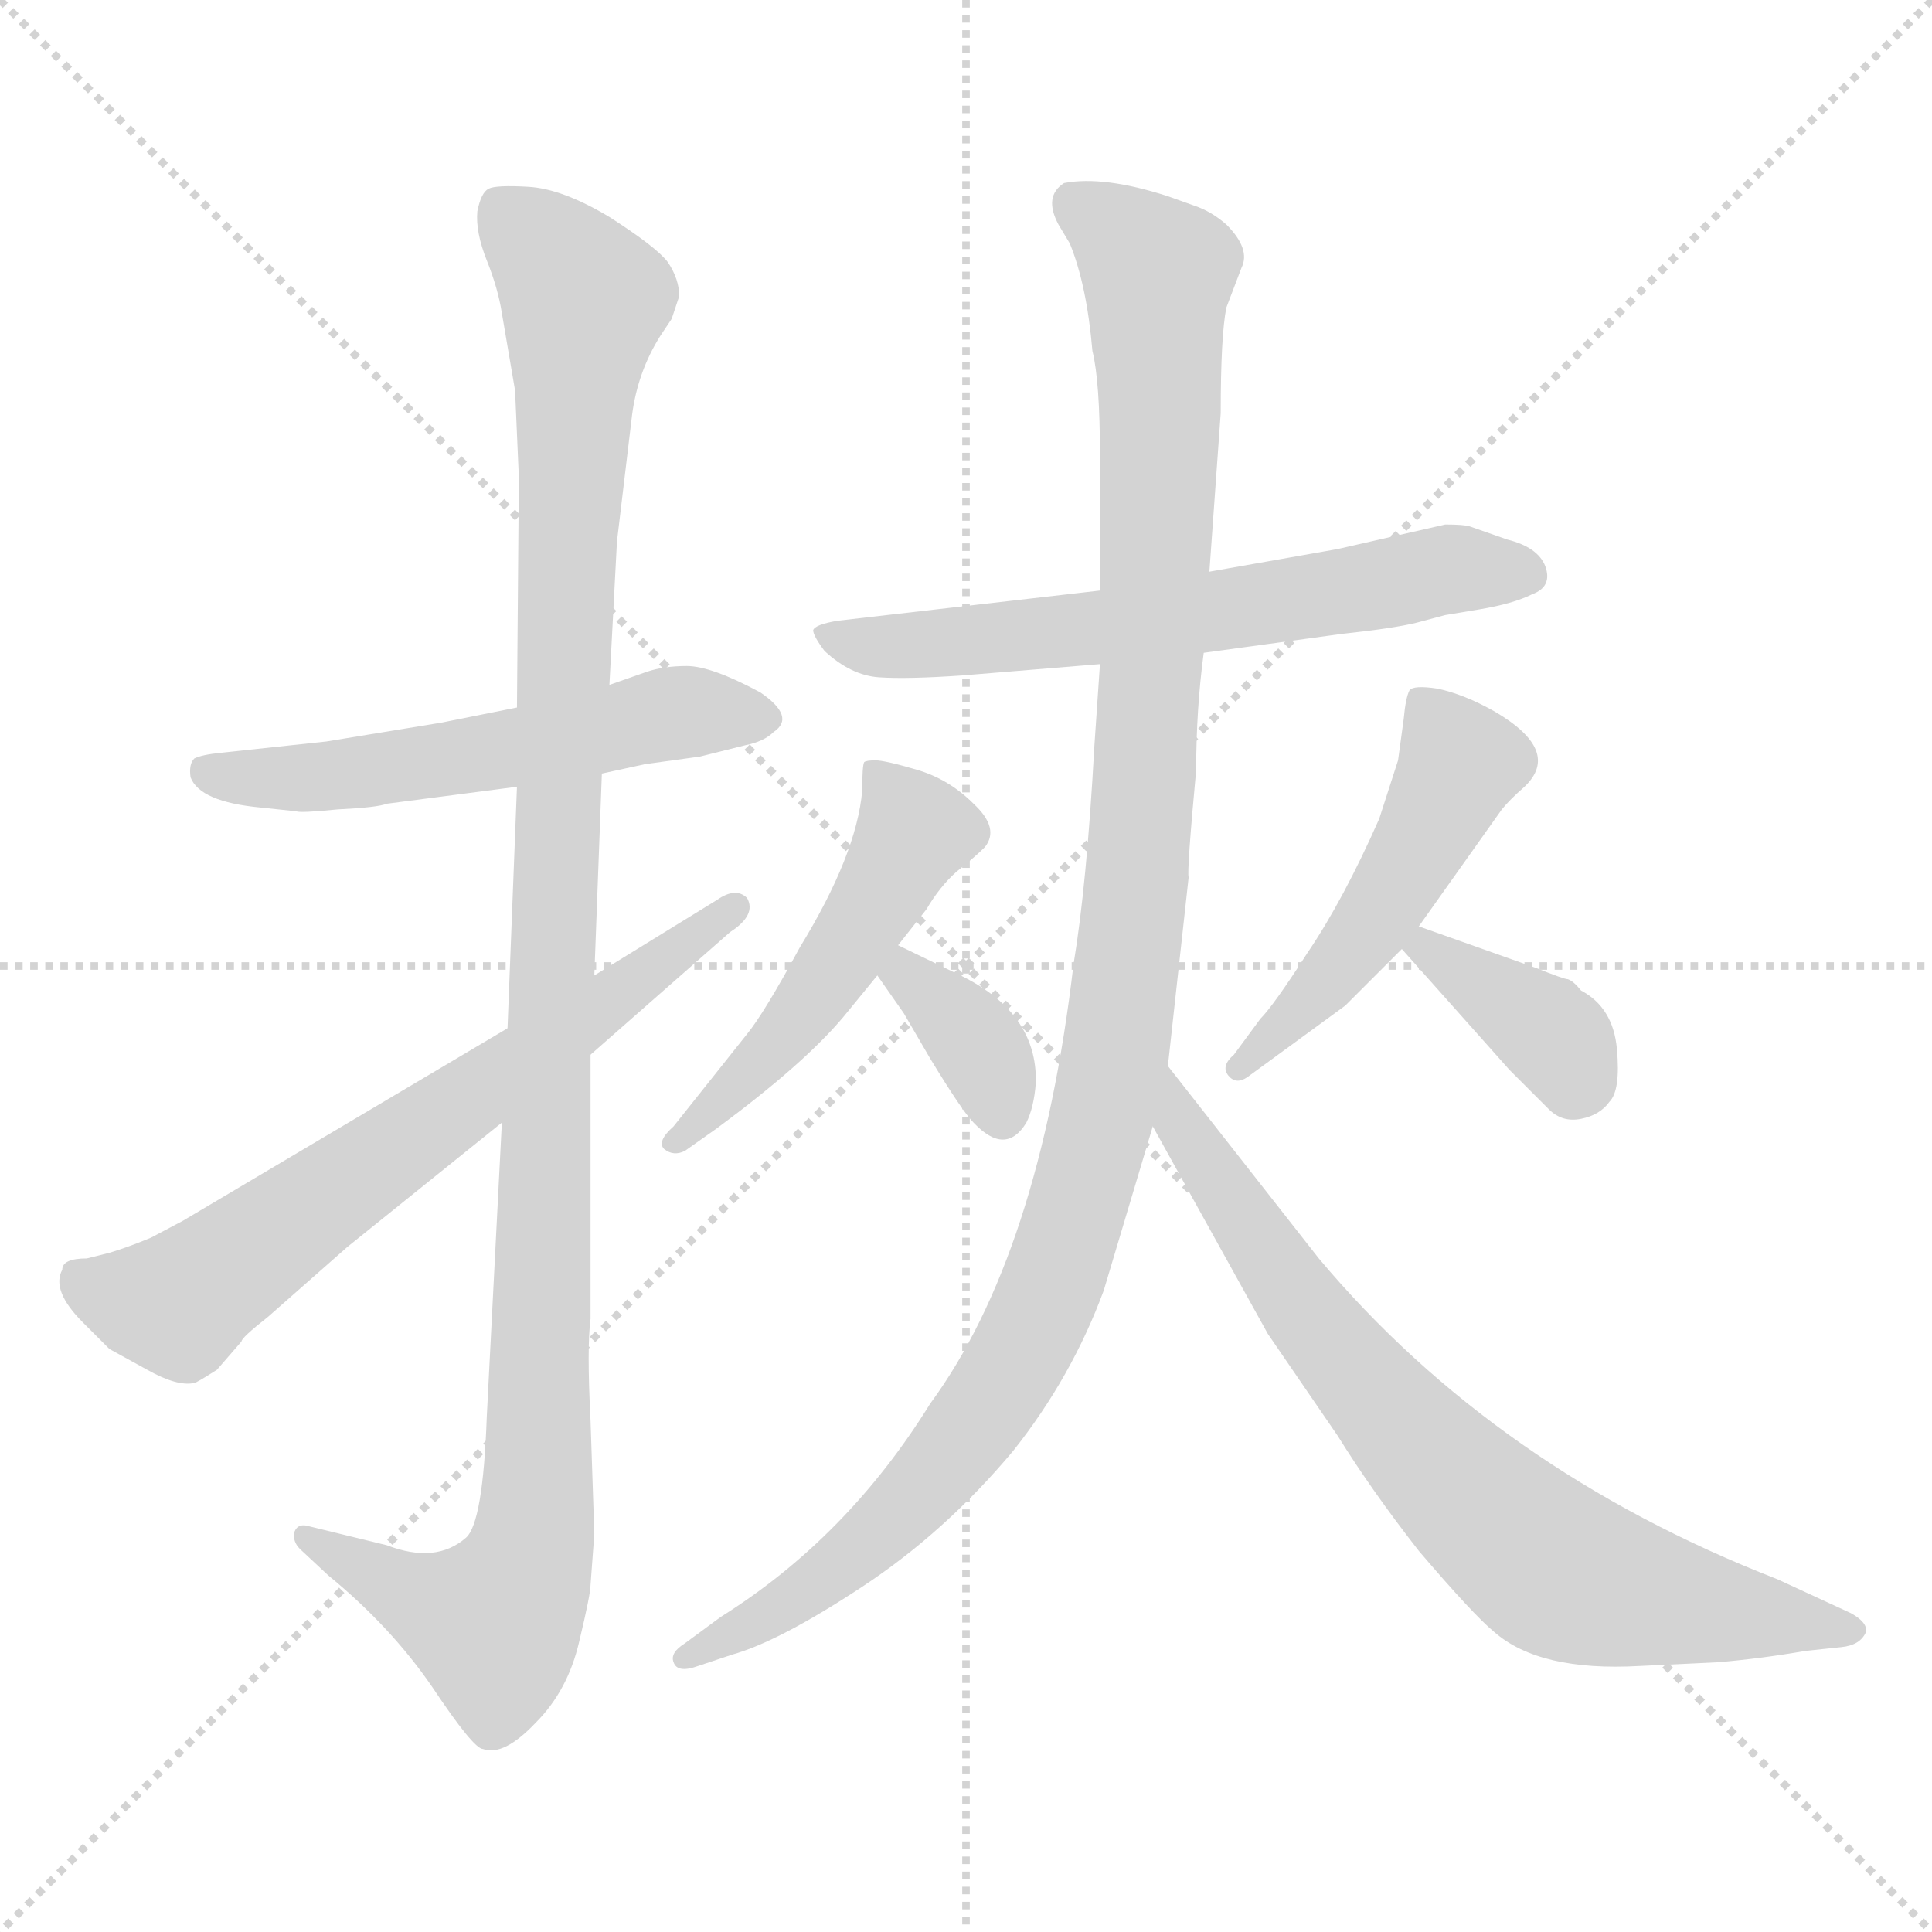 <svg xmlns="http://www.w3.org/2000/svg" version="1.1" viewBox="0 0 1024 1024">
  <g stroke="lightgray" stroke-dasharray="1,1" stroke-width="1" transform="scale(4, 4)">
    <line x1="0" y1="0" x2="256" y2="256" />
    <line x1="256" y1="0" x2="0" y2="256" />
    <line x1="128" y1="0" x2="128" y2="256" />
    <line x1="0" y1="128" x2="256" y2="128" />
  </g>
  <g transform="scale(1.0, -1.0) translate(0.0, -789.00)">
    <style type="text/css">
      
        @keyframes keyframes0 {
          from {
            stroke: blue;
            stroke-dashoffset: 549;
            stroke-width: 128;
          }
          64% {
            animation-timing-function: step-end;
            stroke: blue;
            stroke-dashoffset: 0;
            stroke-width: 128;
          }
          to {
            stroke: black;
            stroke-width: 1024;
          }
        }
        #make-me-a-hanzi-animation-0 {
          animation: keyframes0 0.697s both;
          animation-delay: 0s;
          animation-timing-function: linear;
        }
      
        @keyframes keyframes1 {
          from {
            stroke: blue;
            stroke-dashoffset: 1139;
            stroke-width: 128;
          }
          79% {
            animation-timing-function: step-end;
            stroke: blue;
            stroke-dashoffset: 0;
            stroke-width: 128;
          }
          to {
            stroke: black;
            stroke-width: 1024;
          }
        }
        #make-me-a-hanzi-animation-1 {
          animation: keyframes1 1.177s both;
          animation-delay: 0.697s;
          animation-timing-function: linear;
        }
      
        @keyframes keyframes2 {
          from {
            stroke: blue;
            stroke-dashoffset: 671;
            stroke-width: 128;
          }
          69% {
            animation-timing-function: step-end;
            stroke: blue;
            stroke-dashoffset: 0;
            stroke-width: 128;
          }
          to {
            stroke: black;
            stroke-width: 1024;
          }
        }
        #make-me-a-hanzi-animation-2 {
          animation: keyframes2 0.796s both;
          animation-delay: 1.874s;
          animation-timing-function: linear;
        }
      
        @keyframes keyframes3 {
          from {
            stroke: blue;
            stroke-dashoffset: 631;
            stroke-width: 128;
          }
          67% {
            animation-timing-function: step-end;
            stroke: blue;
            stroke-dashoffset: 0;
            stroke-width: 128;
          }
          to {
            stroke: black;
            stroke-width: 1024;
          }
        }
        #make-me-a-hanzi-animation-3 {
          animation: keyframes3 0.764s both;
          animation-delay: 2.67s;
          animation-timing-function: linear;
        }
      
        @keyframes keyframes4 {
          from {
            stroke: blue;
            stroke-dashoffset: 502;
            stroke-width: 128;
          }
          62% {
            animation-timing-function: step-end;
            stroke: blue;
            stroke-dashoffset: 0;
            stroke-width: 128;
          }
          to {
            stroke: black;
            stroke-width: 1024;
          }
        }
        #make-me-a-hanzi-animation-4 {
          animation: keyframes4 0.659s both;
          animation-delay: 3.433s;
          animation-timing-function: linear;
        }
      
        @keyframes keyframes5 {
          from {
            stroke: blue;
            stroke-dashoffset: 354;
            stroke-width: 128;
          }
          54% {
            animation-timing-function: step-end;
            stroke: blue;
            stroke-dashoffset: 0;
            stroke-width: 128;
          }
          to {
            stroke: black;
            stroke-width: 1024;
          }
        }
        #make-me-a-hanzi-animation-5 {
          animation: keyframes5 0.538s both;
          animation-delay: 4.092s;
          animation-timing-function: linear;
        }
      
        @keyframes keyframes6 {
          from {
            stroke: blue;
            stroke-dashoffset: 493;
            stroke-width: 128;
          }
          62% {
            animation-timing-function: step-end;
            stroke: blue;
            stroke-dashoffset: 0;
            stroke-width: 128;
          }
          to {
            stroke: black;
            stroke-width: 1024;
          }
        }
        #make-me-a-hanzi-animation-6 {
          animation: keyframes6 0.651s both;
          animation-delay: 4.63s;
          animation-timing-function: linear;
        }
      
        @keyframes keyframes7 {
          from {
            stroke: blue;
            stroke-dashoffset: 368;
            stroke-width: 128;
          }
          55% {
            animation-timing-function: step-end;
            stroke: blue;
            stroke-dashoffset: 0;
            stroke-width: 128;
          }
          to {
            stroke: black;
            stroke-width: 1024;
          }
        }
        #make-me-a-hanzi-animation-7 {
          animation: keyframes7 0.549s both;
          animation-delay: 5.281s;
          animation-timing-function: linear;
        }
      
        @keyframes keyframes8 {
          from {
            stroke: blue;
            stroke-dashoffset: 1137;
            stroke-width: 128;
          }
          79% {
            animation-timing-function: step-end;
            stroke: blue;
            stroke-dashoffset: 0;
            stroke-width: 128;
          }
          to {
            stroke: black;
            stroke-width: 1024;
          }
        }
        #make-me-a-hanzi-animation-8 {
          animation: keyframes8 1.175s both;
          animation-delay: 5.831s;
          animation-timing-function: linear;
        }
      
        @keyframes keyframes9 {
          from {
            stroke: blue;
            stroke-dashoffset: 749;
            stroke-width: 128;
          }
          71% {
            animation-timing-function: step-end;
            stroke: blue;
            stroke-dashoffset: 0;
            stroke-width: 128;
          }
          to {
            stroke: black;
            stroke-width: 1024;
          }
        }
        #make-me-a-hanzi-animation-9 {
          animation: keyframes9 0.86s both;
          animation-delay: 7.006s;
          animation-timing-function: linear;
        }
      
    </style>
    
      <path d="M 274 414 L 234 406 L 173 396 L 117 390 Q 107 389 103 387 Q 100 384 101 377 Q 106 364 138 361 L 157 359 Q 159 358 179 360 Q 200 361 205 363 L 274 372 L 319 379 L 342 384 L 371 388 L 395 394 Q 405 396 410 401 Q 422 409 403 422 Q 377 436 364 436 Q 352 436 343 433 L 323 426 L 274 414 Z" fill="lightgray" />
    
      <path d="M 327 502 L 335 569 Q 338 592 350 611 L 356 620 L 360 632 Q 360 641 354 650 Q 348 658 323 674 Q 298 689 280 690 Q 263 691 259 689 Q 255 687 253 677 Q 252 666 258 651 Q 264 636 266 623 L 273 582 L 275 536 L 274 414 L 274 372 L 269 244 L 266 194 L 258 38 Q 256 -18 247 -26 Q 231 -40 205 -30 L 164 -20 Q 158 -18 156 -23 Q 155 -28 159 -32 L 174 -46 Q 207 -73 229 -105 Q 251 -138 256 -138 Q 267 -142 284 -124 Q 301 -107 307 -81 Q 313 -56 313 -51 L 315 -24 L 313 36 Q 311 75 313 90 L 313 230 L 315 272 L 319 379 L 323 426 L 327 502 Z" fill="lightgray" />
    
      <path d="M 269 244 L 97 142 L 80 133 Q 68 128 58 125 L 46 122 Q 33 122 33 116 Q 27 105 44 88 L 58 74 L 78 63 Q 94 54 103 56 Q 104 56 115 63 L 128 78 Q 128 80 142 91 L 184 128 L 266 194 L 313 230 L 387 295 Q 401 304 396 313 Q 390 319 380 312 L 315 272 L 269 244 Z" fill="lightgray" />
    
      <path d="M 638 443 L 711 453 Q 739 456 751 459 L 766 463 L 784 466 Q 802 469 812 474 Q 823 478 819 489 Q 815 499 799 503 L 779 510 Q 776 511 766 511 L 709 498 L 641 486 L 583 476 L 444 460 Q 432 458 431 455 Q 431 452 437 444 Q 451 431 466 430 Q 481 429 510 431 L 583 437 L 638 443 Z" fill="lightgray" />
    
      <path d="M 447 250 L 465 272 L 476 288 L 491 307 Q 498 319 507 327 Q 517 335 522 340 Q 530 350 516 363 Q 503 376 486 381 Q 469 386 464 386 Q 459 386 458 385 Q 457 383 457 370 Q 454 336 424 287 Q 405 252 396 241 L 357 192 Q 348 184 352 180 Q 357 176 363 179 L 380 191 Q 426 225 447 250 Z" fill="lightgray" />
    
      <path d="M 465 272 L 479 252 L 493 228 Q 510 200 516 194 Q 533 176 544 194 Q 548 202 549 215 Q 550 253 507 273 L 476 288 C 449 301 448 297 465 272 Z" fill="lightgray" />
    
      <path d="M 752 298 L 796 360 Q 800 365 808 372 Q 828 391 792 412 Q 776 421 762 424 Q 749 426 747 423 Q 745 419 744 408 L 741 386 L 731 355 Q 712 312 693 284 Q 675 256 668 249 L 654 230 Q 647 224 651 219 Q 655 214 661 218 L 713 256 L 743 286 L 752 298 Z" fill="lightgray" />
    
      <path d="M 814 276 L 752 298 C 724 308 723 308 743 286 L 800 222 L 821 201 Q 828 194 838 196 Q 848 198 853 205 Q 859 211 857 233 Q 855 255 838 264 Q 834 269 831 270 Q 829 270 814 276 Z" fill="lightgray" />
    
      <path d="M 619 224 L 630 324 Q 629 327 634 381 Q 634 413 638 443 L 641 486 L 647 570 Q 647 611 650 626 L 658 647 Q 663 657 650 670 Q 642 677 633 680 L 619 685 Q 585 696 564 692 Q 553 685 561 670 L 567 660 Q 576 638 579 603 Q 583 587 583 547 L 583 476 L 583 437 L 580 393 Q 576 320 569 278 Q 551 124 493 45 Q 449 -26 382 -68 L 363 -82 Q 355 -87 357 -92 Q 359 -98 370 -94 L 388 -88 Q 413 -81 457 -52 Q 501 -23 537 20 Q 568 59 585 105 L 611 192 L 619 224 Z" fill="lightgray" />
    
      <path d="M 869 -94 L 911 -92 Q 934 -90 957 -86 L 976 -84 Q 986 -83 989 -76 Q 990 -71 981 -66 L 942 -48 Q 793 10 699 122 L 619 224 C 600 248 596 218 611 192 L 672 82 L 709 28 Q 727 -1 752 -33 Q 781 -67 792 -76 Q 816 -97 869 -94 Z" fill="lightgray" />
    
    
      <clipPath id="make-me-a-hanzi-clip-0">
        <path d="M 274 414 L 234 406 L 173 396 L 117 390 Q 107 389 103 387 Q 100 384 101 377 Q 106 364 138 361 L 157 359 Q 159 358 179 360 Q 200 361 205 363 L 274 372 L 319 379 L 342 384 L 371 388 L 395 394 Q 405 396 410 401 Q 422 409 403 422 Q 377 436 364 436 Q 352 436 343 433 L 323 426 L 274 414 Z" />
      </clipPath>
      <path clip-path="url(#make-me-a-hanzi-clip-0)" d="M 112 380 L 168 377 L 251 388 L 353 411 L 402 410" fill="none" id="make-me-a-hanzi-animation-0" stroke-dasharray="421 842" stroke-linecap="round" />
    
      <clipPath id="make-me-a-hanzi-clip-1">
        <path d="M 327 502 L 335 569 Q 338 592 350 611 L 356 620 L 360 632 Q 360 641 354 650 Q 348 658 323 674 Q 298 689 280 690 Q 263 691 259 689 Q 255 687 253 677 Q 252 666 258 651 Q 264 636 266 623 L 273 582 L 275 536 L 274 414 L 274 372 L 269 244 L 266 194 L 258 38 Q 256 -18 247 -26 Q 231 -40 205 -30 L 164 -20 Q 158 -18 156 -23 Q 155 -28 159 -32 L 174 -46 Q 207 -73 229 -105 Q 251 -138 256 -138 Q 267 -142 284 -124 Q 301 -107 307 -81 Q 313 -56 313 -51 L 315 -24 L 313 36 Q 311 75 313 90 L 313 230 L 315 272 L 319 379 L 323 426 L 327 502 Z" />
      </clipPath>
      <path clip-path="url(#make-me-a-hanzi-clip-1)" d="M 265 679 L 310 630 L 301 512 L 284 -18 L 278 -43 L 262 -71 L 214 -55 L 162 -26" fill="none" id="make-me-a-hanzi-animation-1" stroke-dasharray="1011 2022" stroke-linecap="round" />
    
      <clipPath id="make-me-a-hanzi-clip-2">
        <path d="M 269 244 L 97 142 L 80 133 Q 68 128 58 125 L 46 122 Q 33 122 33 116 Q 27 105 44 88 L 58 74 L 78 63 Q 94 54 103 56 Q 104 56 115 63 L 128 78 Q 128 80 142 91 L 184 128 L 266 194 L 313 230 L 387 295 Q 401 304 396 313 Q 390 319 380 312 L 315 272 L 269 244 Z" />
      </clipPath>
      <path clip-path="url(#make-me-a-hanzi-clip-2)" d="M 44 110 L 64 101 L 94 98 L 390 308" fill="none" id="make-me-a-hanzi-animation-2" stroke-dasharray="543 1086" stroke-linecap="round" />
    
      <clipPath id="make-me-a-hanzi-clip-3">
        <path d="M 638 443 L 711 453 Q 739 456 751 459 L 766 463 L 784 466 Q 802 469 812 474 Q 823 478 819 489 Q 815 499 799 503 L 779 510 Q 776 511 766 511 L 709 498 L 641 486 L 583 476 L 444 460 Q 432 458 431 455 Q 431 452 437 444 Q 451 431 466 430 Q 481 429 510 431 L 583 437 L 638 443 Z" />
      </clipPath>
      <path clip-path="url(#make-me-a-hanzi-clip-3)" d="M 439 452 L 464 446 L 500 448 L 643 464 L 771 488 L 810 484" fill="none" id="make-me-a-hanzi-animation-3" stroke-dasharray="503 1006" stroke-linecap="round" />
    
      <clipPath id="make-me-a-hanzi-clip-4">
        <path d="M 447 250 L 465 272 L 476 288 L 491 307 Q 498 319 507 327 Q 517 335 522 340 Q 530 350 516 363 Q 503 376 486 381 Q 469 386 464 386 Q 459 386 458 385 Q 457 383 457 370 Q 454 336 424 287 Q 405 252 396 241 L 357 192 Q 348 184 352 180 Q 357 176 363 179 L 380 191 Q 426 225 447 250 Z" />
      </clipPath>
      <path clip-path="url(#make-me-a-hanzi-clip-4)" d="M 462 377 L 475 367 L 485 348 L 482 342 L 423 249 L 358 185" fill="none" id="make-me-a-hanzi-animation-4" stroke-dasharray="374 748" stroke-linecap="round" />
    
      <clipPath id="make-me-a-hanzi-clip-5">
        <path d="M 465 272 L 479 252 L 493 228 Q 510 200 516 194 Q 533 176 544 194 Q 548 202 549 215 Q 550 253 507 273 L 476 288 C 449 301 448 297 465 272 Z" />
      </clipPath>
      <path clip-path="url(#make-me-a-hanzi-clip-5)" d="M 479 280 L 480 272 L 523 228 L 530 200" fill="none" id="make-me-a-hanzi-animation-5" stroke-dasharray="226 452" stroke-linecap="round" />
    
      <clipPath id="make-me-a-hanzi-clip-6">
        <path d="M 752 298 L 796 360 Q 800 365 808 372 Q 828 391 792 412 Q 776 421 762 424 Q 749 426 747 423 Q 745 419 744 408 L 741 386 L 731 355 Q 712 312 693 284 Q 675 256 668 249 L 654 230 Q 647 224 651 219 Q 655 214 661 218 L 713 256 L 743 286 L 752 298 Z" />
      </clipPath>
      <path clip-path="url(#make-me-a-hanzi-clip-6)" d="M 755 414 L 774 384 L 754 343 L 707 273 L 656 223" fill="none" id="make-me-a-hanzi-animation-6" stroke-dasharray="365 730" stroke-linecap="round" />
    
      <clipPath id="make-me-a-hanzi-clip-7">
        <path d="M 814 276 L 752 298 C 724 308 723 308 743 286 L 800 222 L 821 201 Q 828 194 838 196 Q 848 198 853 205 Q 859 211 857 233 Q 855 255 838 264 Q 834 269 831 270 Q 829 270 814 276 Z" />
      </clipPath>
      <path clip-path="url(#make-me-a-hanzi-clip-7)" d="M 755 287 L 818 244 L 829 233 L 834 213" fill="none" id="make-me-a-hanzi-animation-7" stroke-dasharray="240 480" stroke-linecap="round" />
    
      <clipPath id="make-me-a-hanzi-clip-8">
        <path d="M 619 224 L 630 324 Q 629 327 634 381 Q 634 413 638 443 L 641 486 L 647 570 Q 647 611 650 626 L 658 647 Q 663 657 650 670 Q 642 677 633 680 L 619 685 Q 585 696 564 692 Q 553 685 561 670 L 567 660 Q 576 638 579 603 Q 583 587 583 547 L 583 476 L 583 437 L 580 393 Q 576 320 569 278 Q 551 124 493 45 Q 449 -26 382 -68 L 363 -82 Q 355 -87 357 -92 Q 359 -98 370 -94 L 388 -88 Q 413 -81 457 -52 Q 501 -23 537 20 Q 568 59 585 105 L 611 192 L 619 224 Z" />
      </clipPath>
      <path clip-path="url(#make-me-a-hanzi-clip-8)" d="M 571 681 L 614 644 L 615 580 L 603 326 L 592 234 L 575 163 L 547 84 L 495 7 L 441 -45 L 364 -89" fill="none" id="make-me-a-hanzi-animation-8" stroke-dasharray="1009 2018" stroke-linecap="round" />
    
      <clipPath id="make-me-a-hanzi-clip-9">
        <path d="M 869 -94 L 911 -92 Q 934 -90 957 -86 L 976 -84 Q 986 -83 989 -76 Q 990 -71 981 -66 L 942 -48 Q 793 10 699 122 L 619 224 C 600 248 596 218 611 192 L 672 82 L 709 28 Q 727 -1 752 -33 Q 781 -67 792 -76 Q 816 -97 869 -94 Z" />
      </clipPath>
      <path clip-path="url(#make-me-a-hanzi-clip-9)" d="M 622 217 L 626 191 L 711 69 L 803 -26 L 844 -51 L 980 -75" fill="none" id="make-me-a-hanzi-animation-9" stroke-dasharray="621 1242" stroke-linecap="round" />
    
  </g>
</svg>